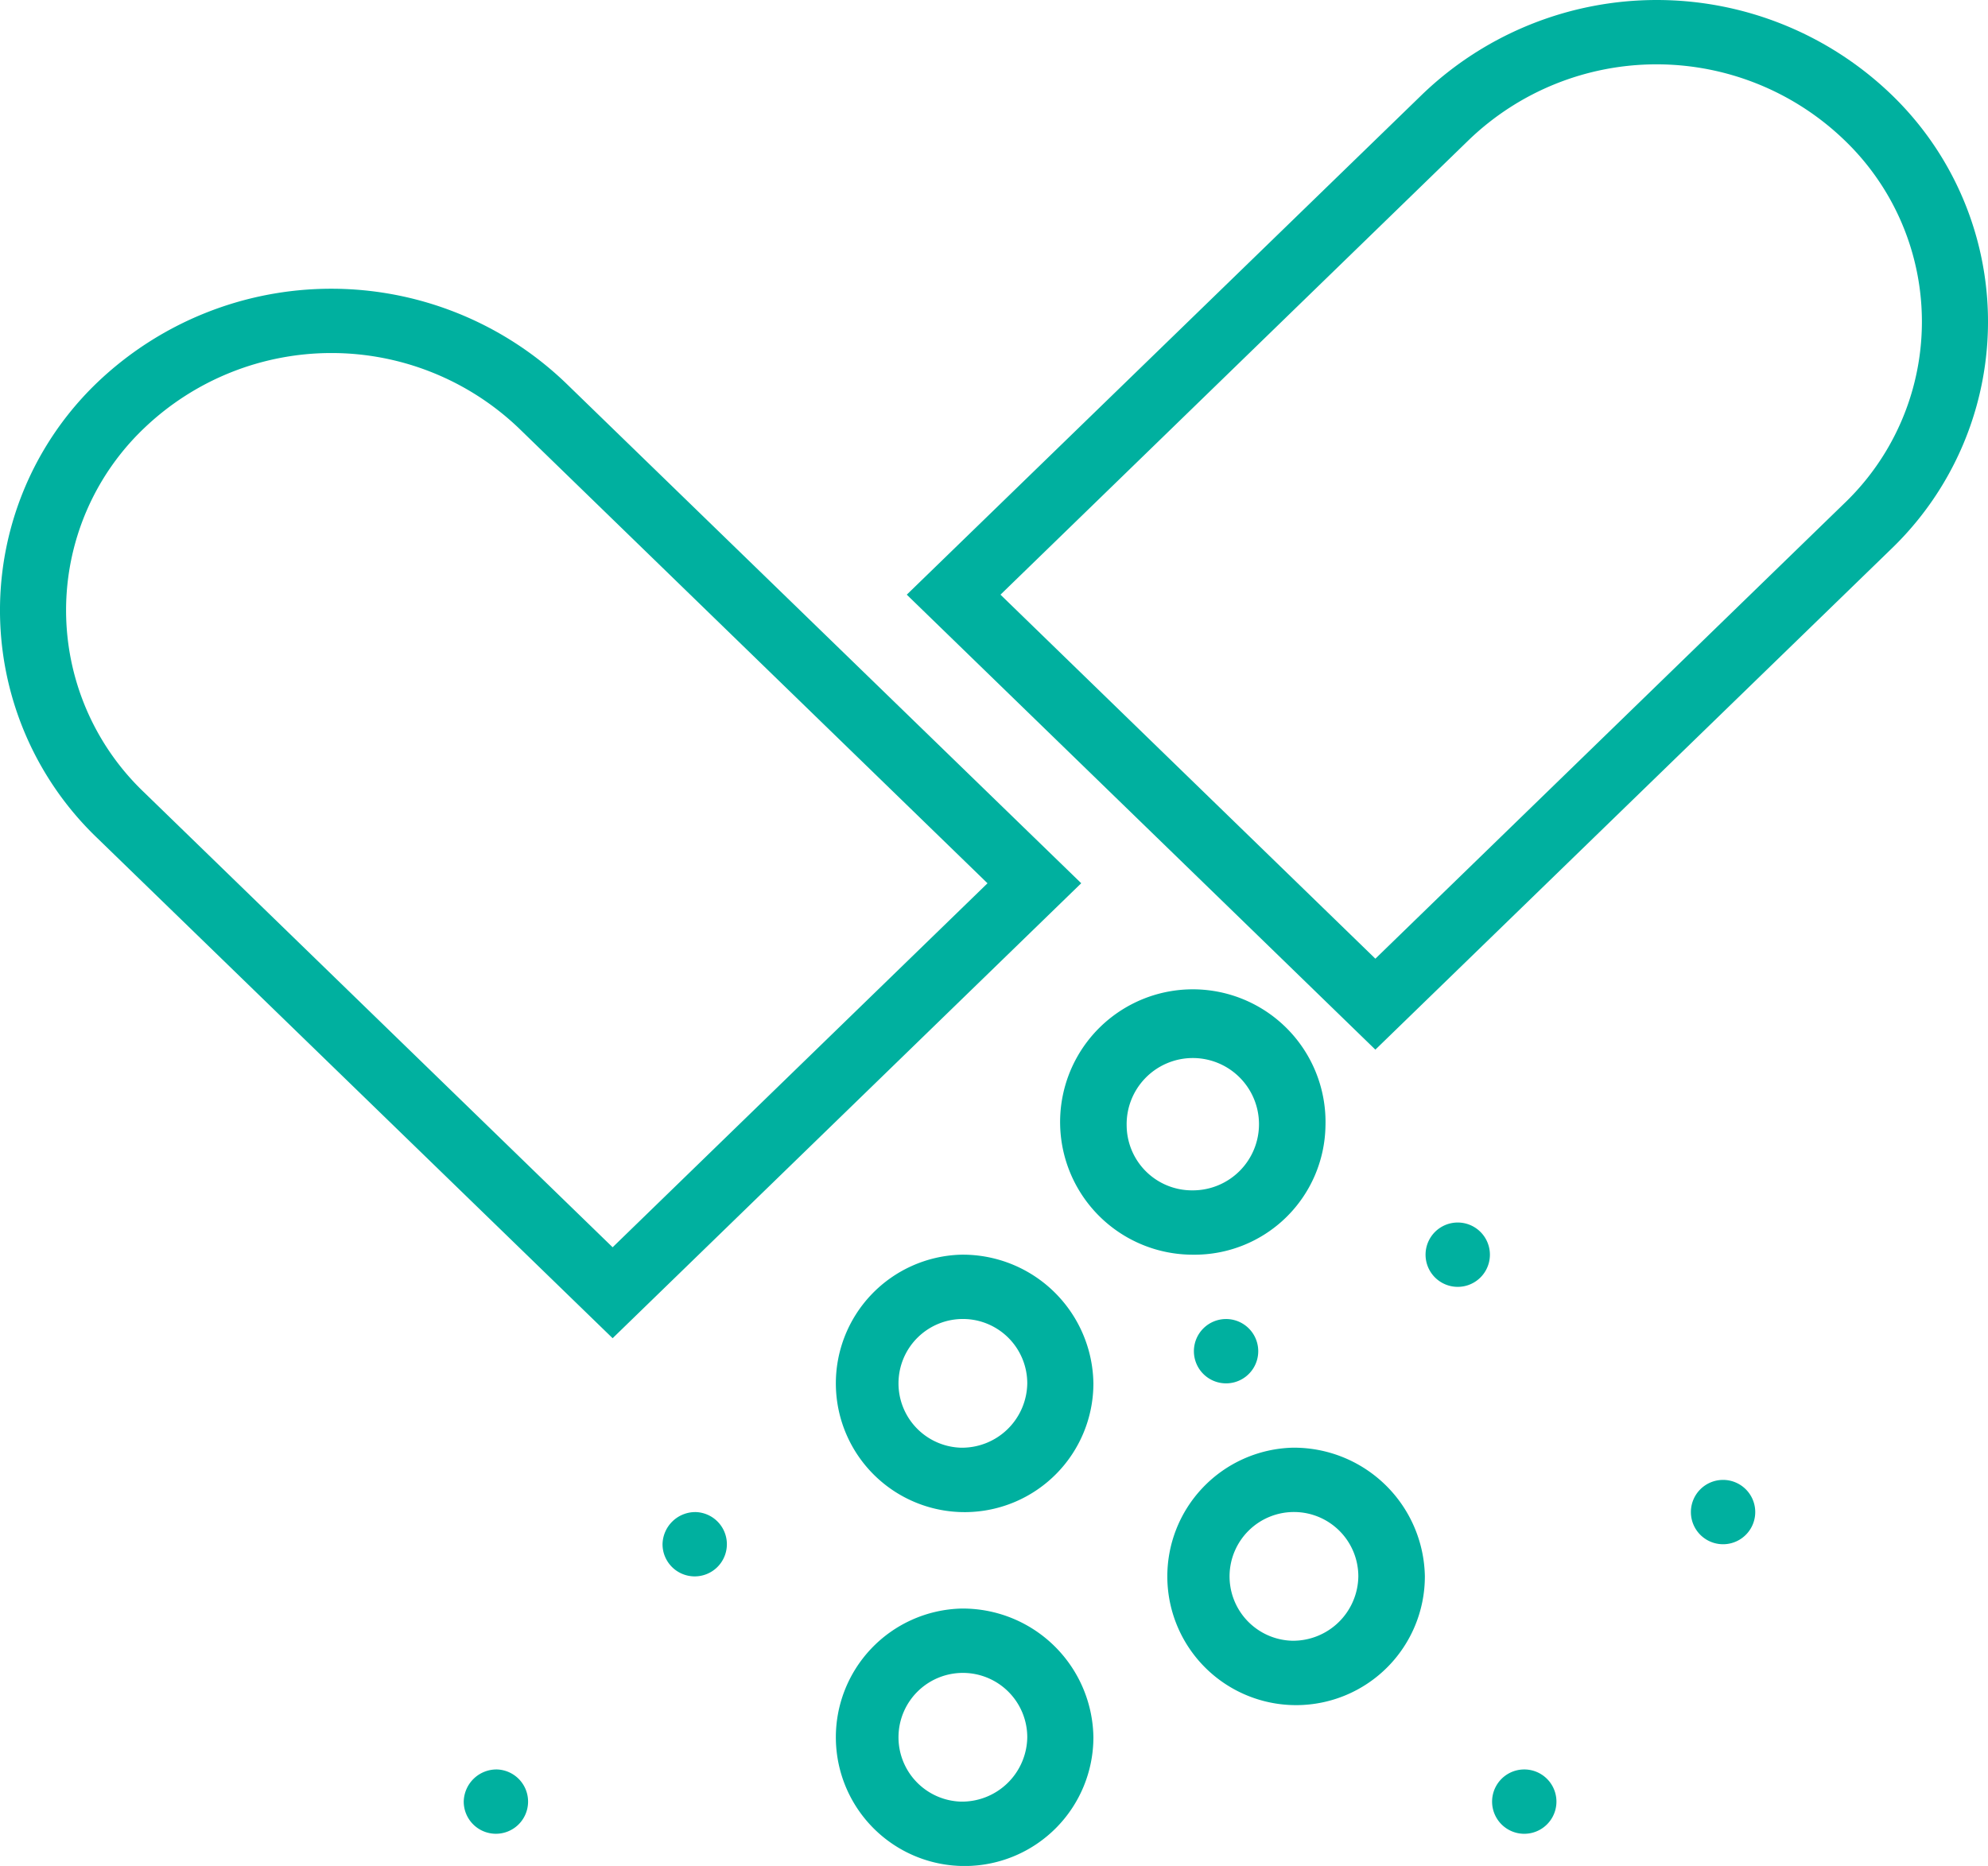 <svg xmlns="http://www.w3.org/2000/svg" width="49" height="46" viewBox="0 0 49 46" fill="#00b09f">
  <path id="venus-slider-1-txt" d="M1317.93,292.138a0.793,0.793,0,1,1,0,1.586A0.793,0.793,0,1,1,1317.93,292.138Zm1.64,13.483a0.793,0.793,0,1,1,0,1.586A0.793,0.793,0,1,1,1319.57,305.621Zm-20.42-6.345a0.793,0.793,0,1,1-.82.793A0.809,0.809,0,0,1,1299.15,299.276Zm13.07-4.759a0.793,0.793,0,1,1,0,1.586A0.793,0.793,0,1,1,1312.22,294.517Zm12.25,3.966a0.793,0.793,0,1,1,0,1.586A0.793,0.793,0,1,1,1324.47,298.483Zm-30.22,7.138a0.793,0.793,0,1,1-.82.793A0.809,0.809,0,0,1,1294.25,305.621Zm1.69-34.184a8.35,8.35,0,0,0-11.55,0,7.774,7.774,0,0,0,0,11.216l12.71,12.337,11.55-11.216Zm-10.39,10.095a6.2,6.2,0,0,1,0-8.974,6.681,6.681,0,0,1,9.24,0l11.55,11.217-9.24,8.973Zm43.06-17.209a8.34,8.34,0,0,0-11.55,0l-12.71,12.337,11.55,11.216,12.71-12.338A7.773,7.773,0,0,0,1328.61,264.323Zm-1.16,10.094-11.55,11.217-9.24-8.974,11.55-11.216a6.673,6.673,0,0,1,9.24,0A6.2,6.2,0,0,1,1327.45,274.417Zm-12.78,15.341a3.271,3.271,0,1,0-3.27,3.173A3.228,3.228,0,0,0,1314.67,289.758Zm-4.9,0a1.631,1.631,0,1,1,1.63,1.587A1.61,1.61,0,0,1,1309.77,289.758Zm-4.09,3.173a3.174,3.174,0,1,0,3.27,3.172A3.219,3.219,0,0,0,1305.68,292.931Zm0,4.758a1.587,1.587,0,1,1,1.64-1.586A1.609,1.609,0,0,1,1305.68,297.689Zm8.17,0a3.174,3.174,0,1,0,3.27,3.173A3.228,3.228,0,0,0,1313.85,297.689Zm0,4.759a1.587,1.587,0,1,1,1.63-1.586A1.609,1.609,0,0,1,1313.85,302.448Zm-8.17-.793a3.174,3.174,0,1,0,3.27,3.172A3.219,3.219,0,0,0,1305.68,301.655Zm0,4.759a1.587,1.587,0,1,1,1.64-1.587A1.61,1.61,0,0,1,1305.68,306.414Z" transform="translate(-1282 -262)"/>
</svg>